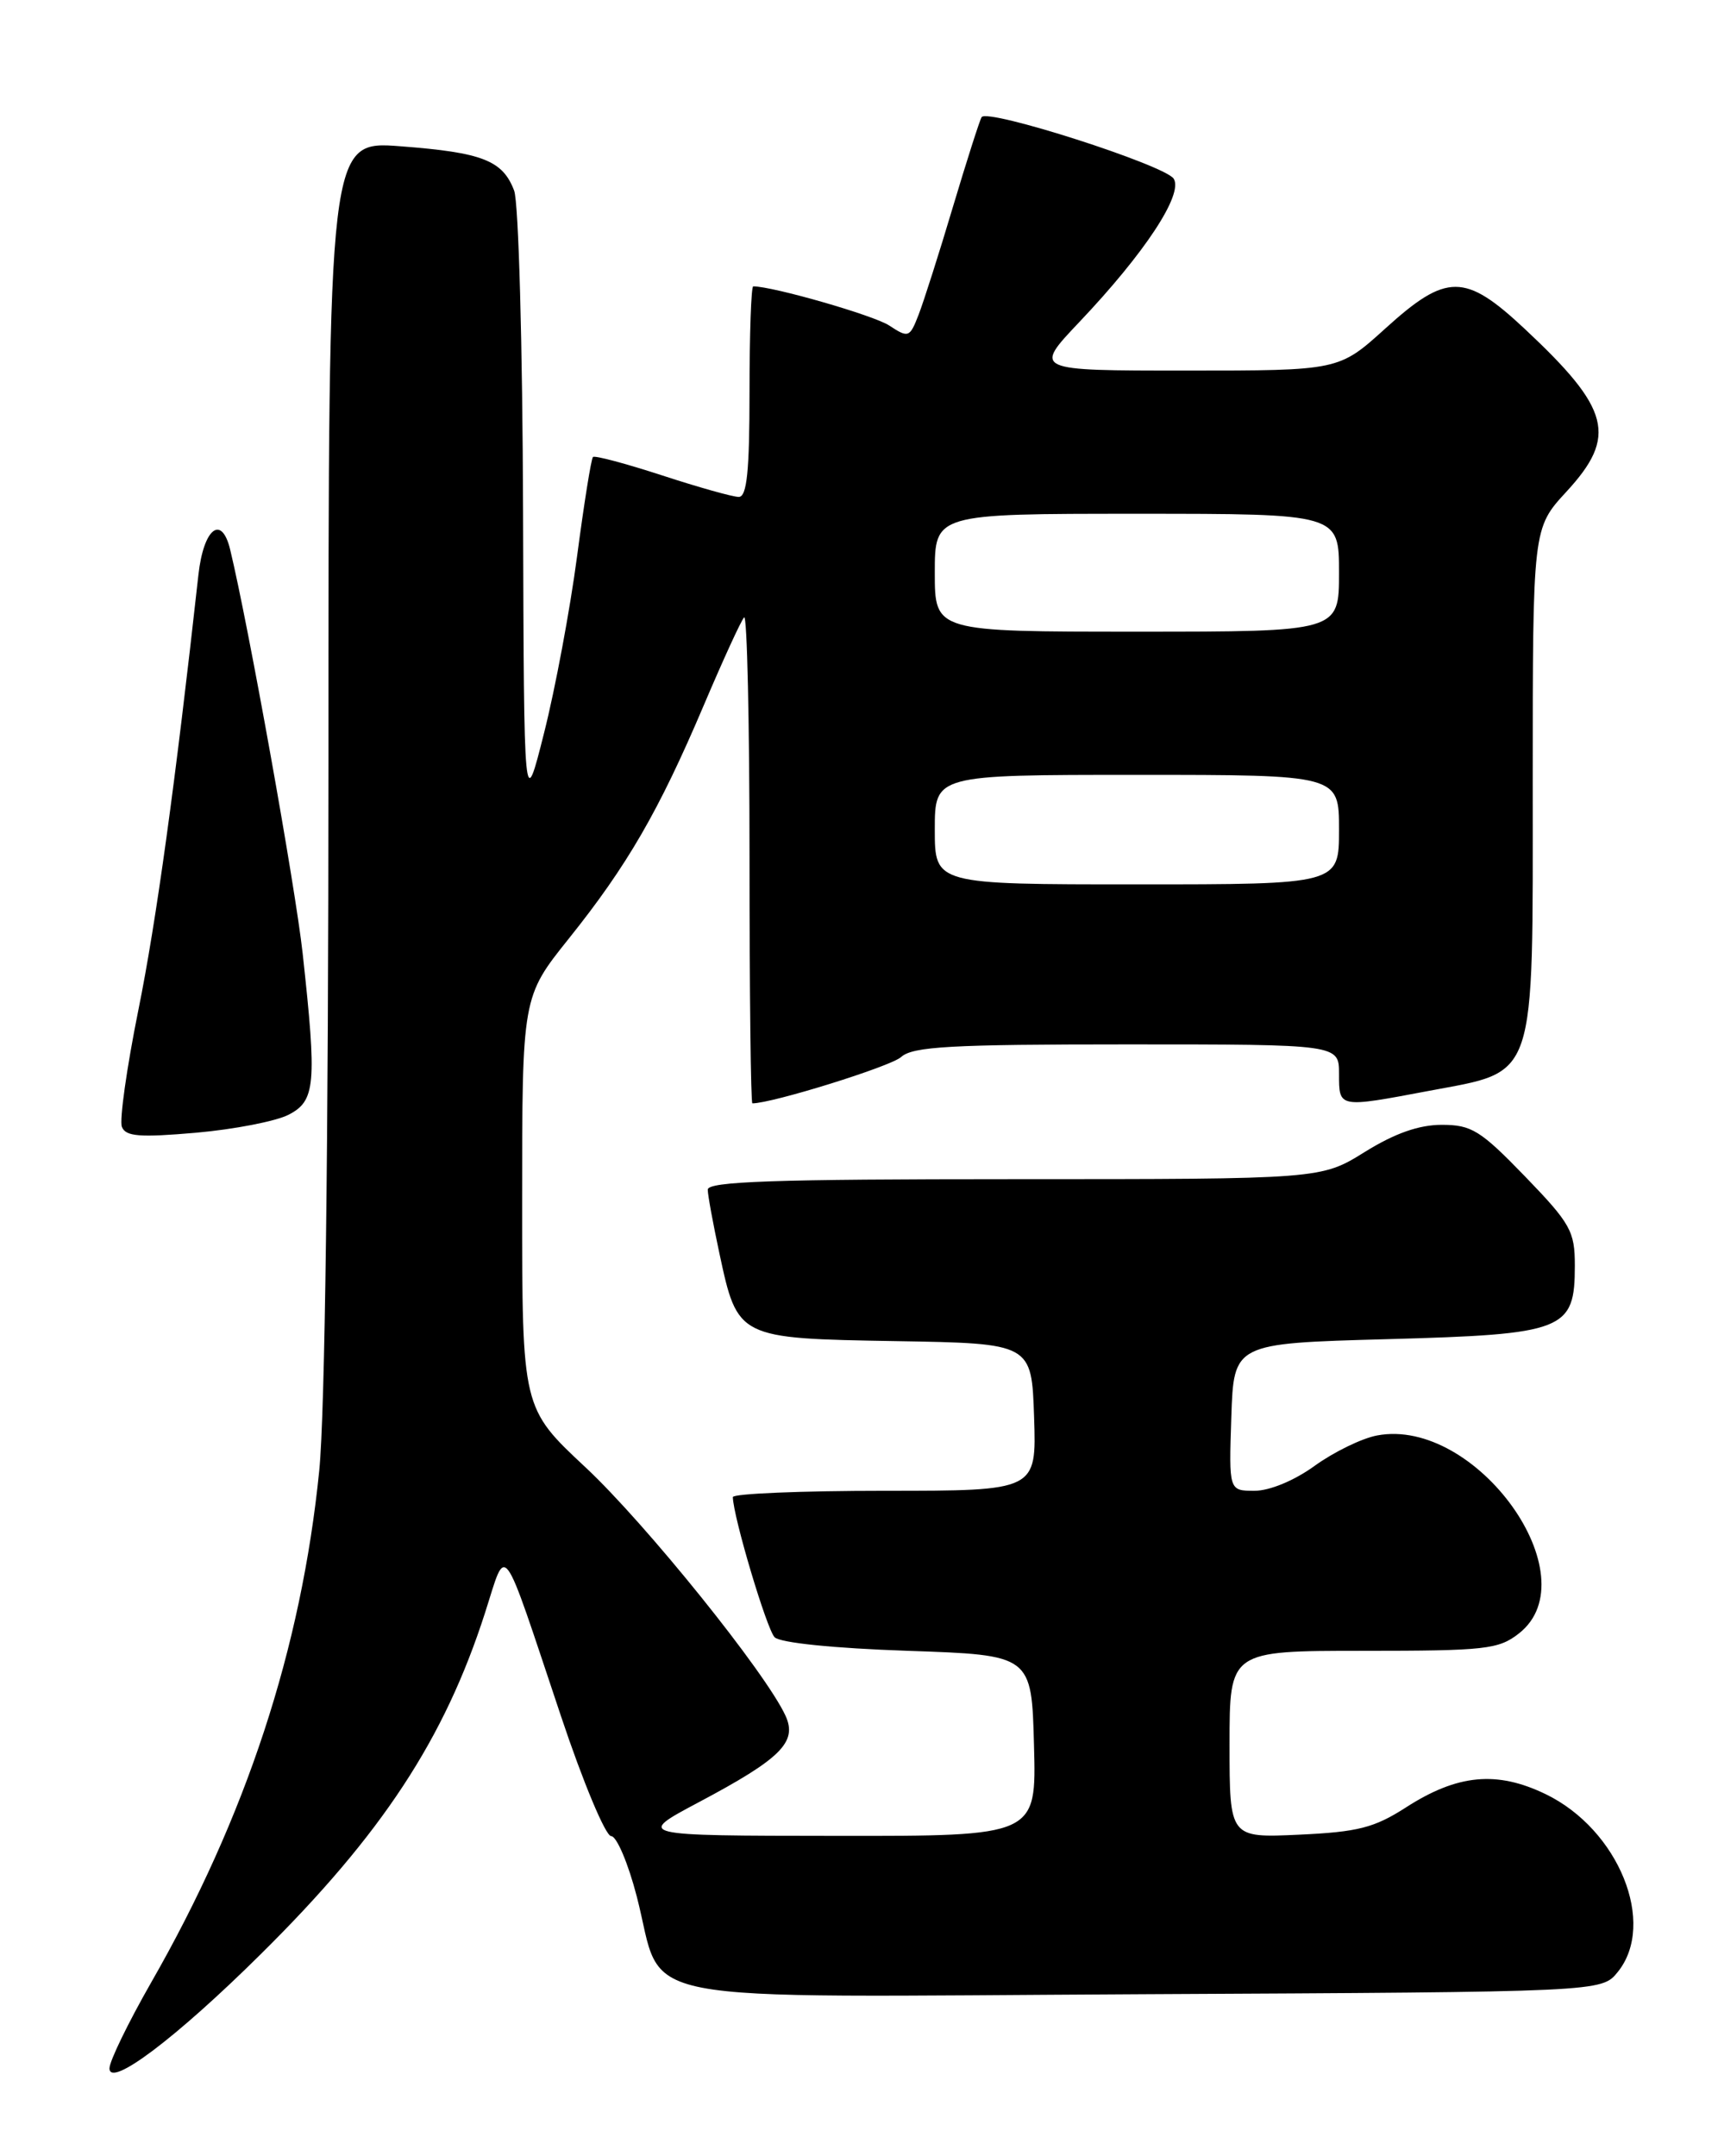 <?xml version="1.0" encoding="UTF-8" standalone="no"?>
<!DOCTYPE svg PUBLIC "-//W3C//DTD SVG 1.1//EN" "http://www.w3.org/Graphics/SVG/1.1/DTD/svg11.dtd" >
<svg xmlns="http://www.w3.org/2000/svg" xmlns:xlink="http://www.w3.org/1999/xlink" version="1.1" viewBox="0 0 204 256">
 <g >
 <path fill="currentColor"
d=" M 30.98 232.00 C 45.37 217.76 52.77 206.48 57.59 191.50 C 60.22 183.32 59.40 182.21 66.61 203.75 C 69.23 211.59 71.91 218.00 72.57 218.00 C 73.22 218.00 74.59 221.22 75.61 225.16 C 79.01 238.27 72.90 237.09 135.68 236.77 C 190.18 236.50 190.18 236.50 192.09 234.14 C 196.74 228.40 192.22 217.22 183.54 213.02 C 177.73 210.21 173.06 210.65 166.92 214.61 C 163.18 217.01 161.24 217.51 154.25 217.83 C 146.00 218.21 146.00 218.21 146.00 207.10 C 146.00 196.00 146.00 196.00 161.87 196.00 C 176.40 196.00 177.95 195.83 180.37 193.93 C 188.90 187.22 175.28 168.22 163.52 170.43 C 161.71 170.77 158.39 172.39 156.13 174.02 C 153.71 175.78 150.76 177.00 148.97 177.00 C 145.92 177.00 145.92 177.00 146.21 168.25 C 146.50 159.50 146.50 159.50 164.65 159.00 C 185.84 158.42 187.00 157.96 187.00 150.25 C 187.00 146.18 186.50 145.28 181.08 139.67 C 175.79 134.20 174.73 133.55 171.20 133.55 C 168.49 133.55 165.62 134.56 162.06 136.77 C 156.87 140.00 156.87 140.00 120.43 140.00 C 91.93 140.00 84.01 140.27 84.04 141.25 C 84.05 141.94 84.68 145.33 85.42 148.79 C 87.59 158.91 87.58 158.91 106.38 159.23 C 122.50 159.50 122.50 159.50 122.79 168.25 C 123.08 177.00 123.08 177.00 105.04 177.00 C 95.12 177.00 87.01 177.34 87.02 177.75 C 87.07 180.12 91.05 193.45 91.98 194.39 C 92.65 195.05 98.98 195.70 107.80 196.00 C 122.50 196.50 122.50 196.50 122.78 207.25 C 123.07 218.00 123.07 218.00 99.28 217.97 C 75.50 217.95 75.50 217.95 82.95 213.99 C 92.73 208.80 94.70 206.84 93.28 203.72 C 90.97 198.65 76.68 180.90 69.53 174.22 C 62.00 167.19 62.00 167.19 62.00 142.77 C 62.00 118.36 62.00 118.36 67.55 111.43 C 74.48 102.77 78.23 96.30 83.55 83.78 C 85.85 78.37 88.01 73.65 88.36 73.30 C 88.71 72.95 89.00 85.79 89.00 101.83 C 89.00 117.87 89.15 131.00 89.34 131.00 C 91.70 131.00 105.77 126.62 107.00 125.50 C 108.38 124.25 112.89 124.00 133.83 124.00 C 159.00 124.00 159.00 124.00 159.00 127.50 C 159.00 131.57 158.89 131.55 169.66 129.52 C 182.58 127.08 182.00 128.80 182.00 92.81 C 182.00 62.72 182.00 62.72 186.00 58.38 C 192.07 51.79 191.24 48.57 181.01 39.01 C 173.95 32.41 171.77 32.41 164.50 39.00 C 158.98 44.00 158.98 44.00 140.84 44.00 C 122.70 44.00 122.70 44.00 128.15 38.25 C 135.93 30.05 140.53 23.07 139.37 21.22 C 138.35 19.61 117.22 12.83 116.56 13.91 C 116.33 14.27 114.80 19.06 113.16 24.54 C 111.53 30.02 109.69 35.78 109.08 37.36 C 108.02 40.09 107.87 40.15 105.59 38.65 C 103.75 37.44 91.79 34.00 89.44 34.00 C 89.20 34.00 89.00 39.62 89.00 46.50 C 89.00 55.98 88.69 59.00 87.72 59.00 C 87.02 59.00 82.92 57.85 78.61 56.44 C 74.31 55.04 70.61 54.05 70.41 54.26 C 70.20 54.46 69.35 59.78 68.52 66.07 C 67.69 72.35 65.93 81.78 64.61 87.00 C 62.22 96.50 62.22 96.50 62.11 60.82 C 62.05 40.94 61.58 24.02 61.05 22.63 C 59.69 19.05 57.30 18.11 47.59 17.37 C 39.00 16.70 39.00 16.70 39.00 90.18 C 39.00 136.09 38.59 167.75 37.91 174.58 C 35.79 195.73 29.21 215.75 17.92 235.43 C 15.22 240.16 13.00 244.72 13.00 245.57 C 13.00 247.94 20.93 241.96 30.98 232.00 Z  M 34.25 132.36 C 37.47 130.71 37.64 128.76 35.94 113.21 C 35.07 105.27 29.51 74.29 27.33 65.25 C 26.31 61.03 24.17 62.74 23.56 68.25 C 20.83 92.91 18.56 109.40 16.43 119.92 C 15.05 126.76 14.17 132.99 14.47 133.78 C 14.91 134.94 16.55 135.07 23.26 134.49 C 27.79 134.09 32.74 133.13 34.25 132.36 Z  M 111.00 98.50 C 111.00 92.00 111.00 92.00 135.00 92.00 C 159.00 92.00 159.00 92.00 159.00 98.50 C 159.00 105.00 159.00 105.00 135.00 105.00 C 111.00 105.00 111.00 105.00 111.00 98.50 Z  M 111.00 68.00 C 111.00 61.00 111.00 61.00 135.00 61.00 C 159.00 61.00 159.00 61.00 159.00 68.00 C 159.00 75.00 159.00 75.00 135.00 75.00 C 111.00 75.00 111.00 75.00 111.00 68.00 Z "/>
</g>
</svg>